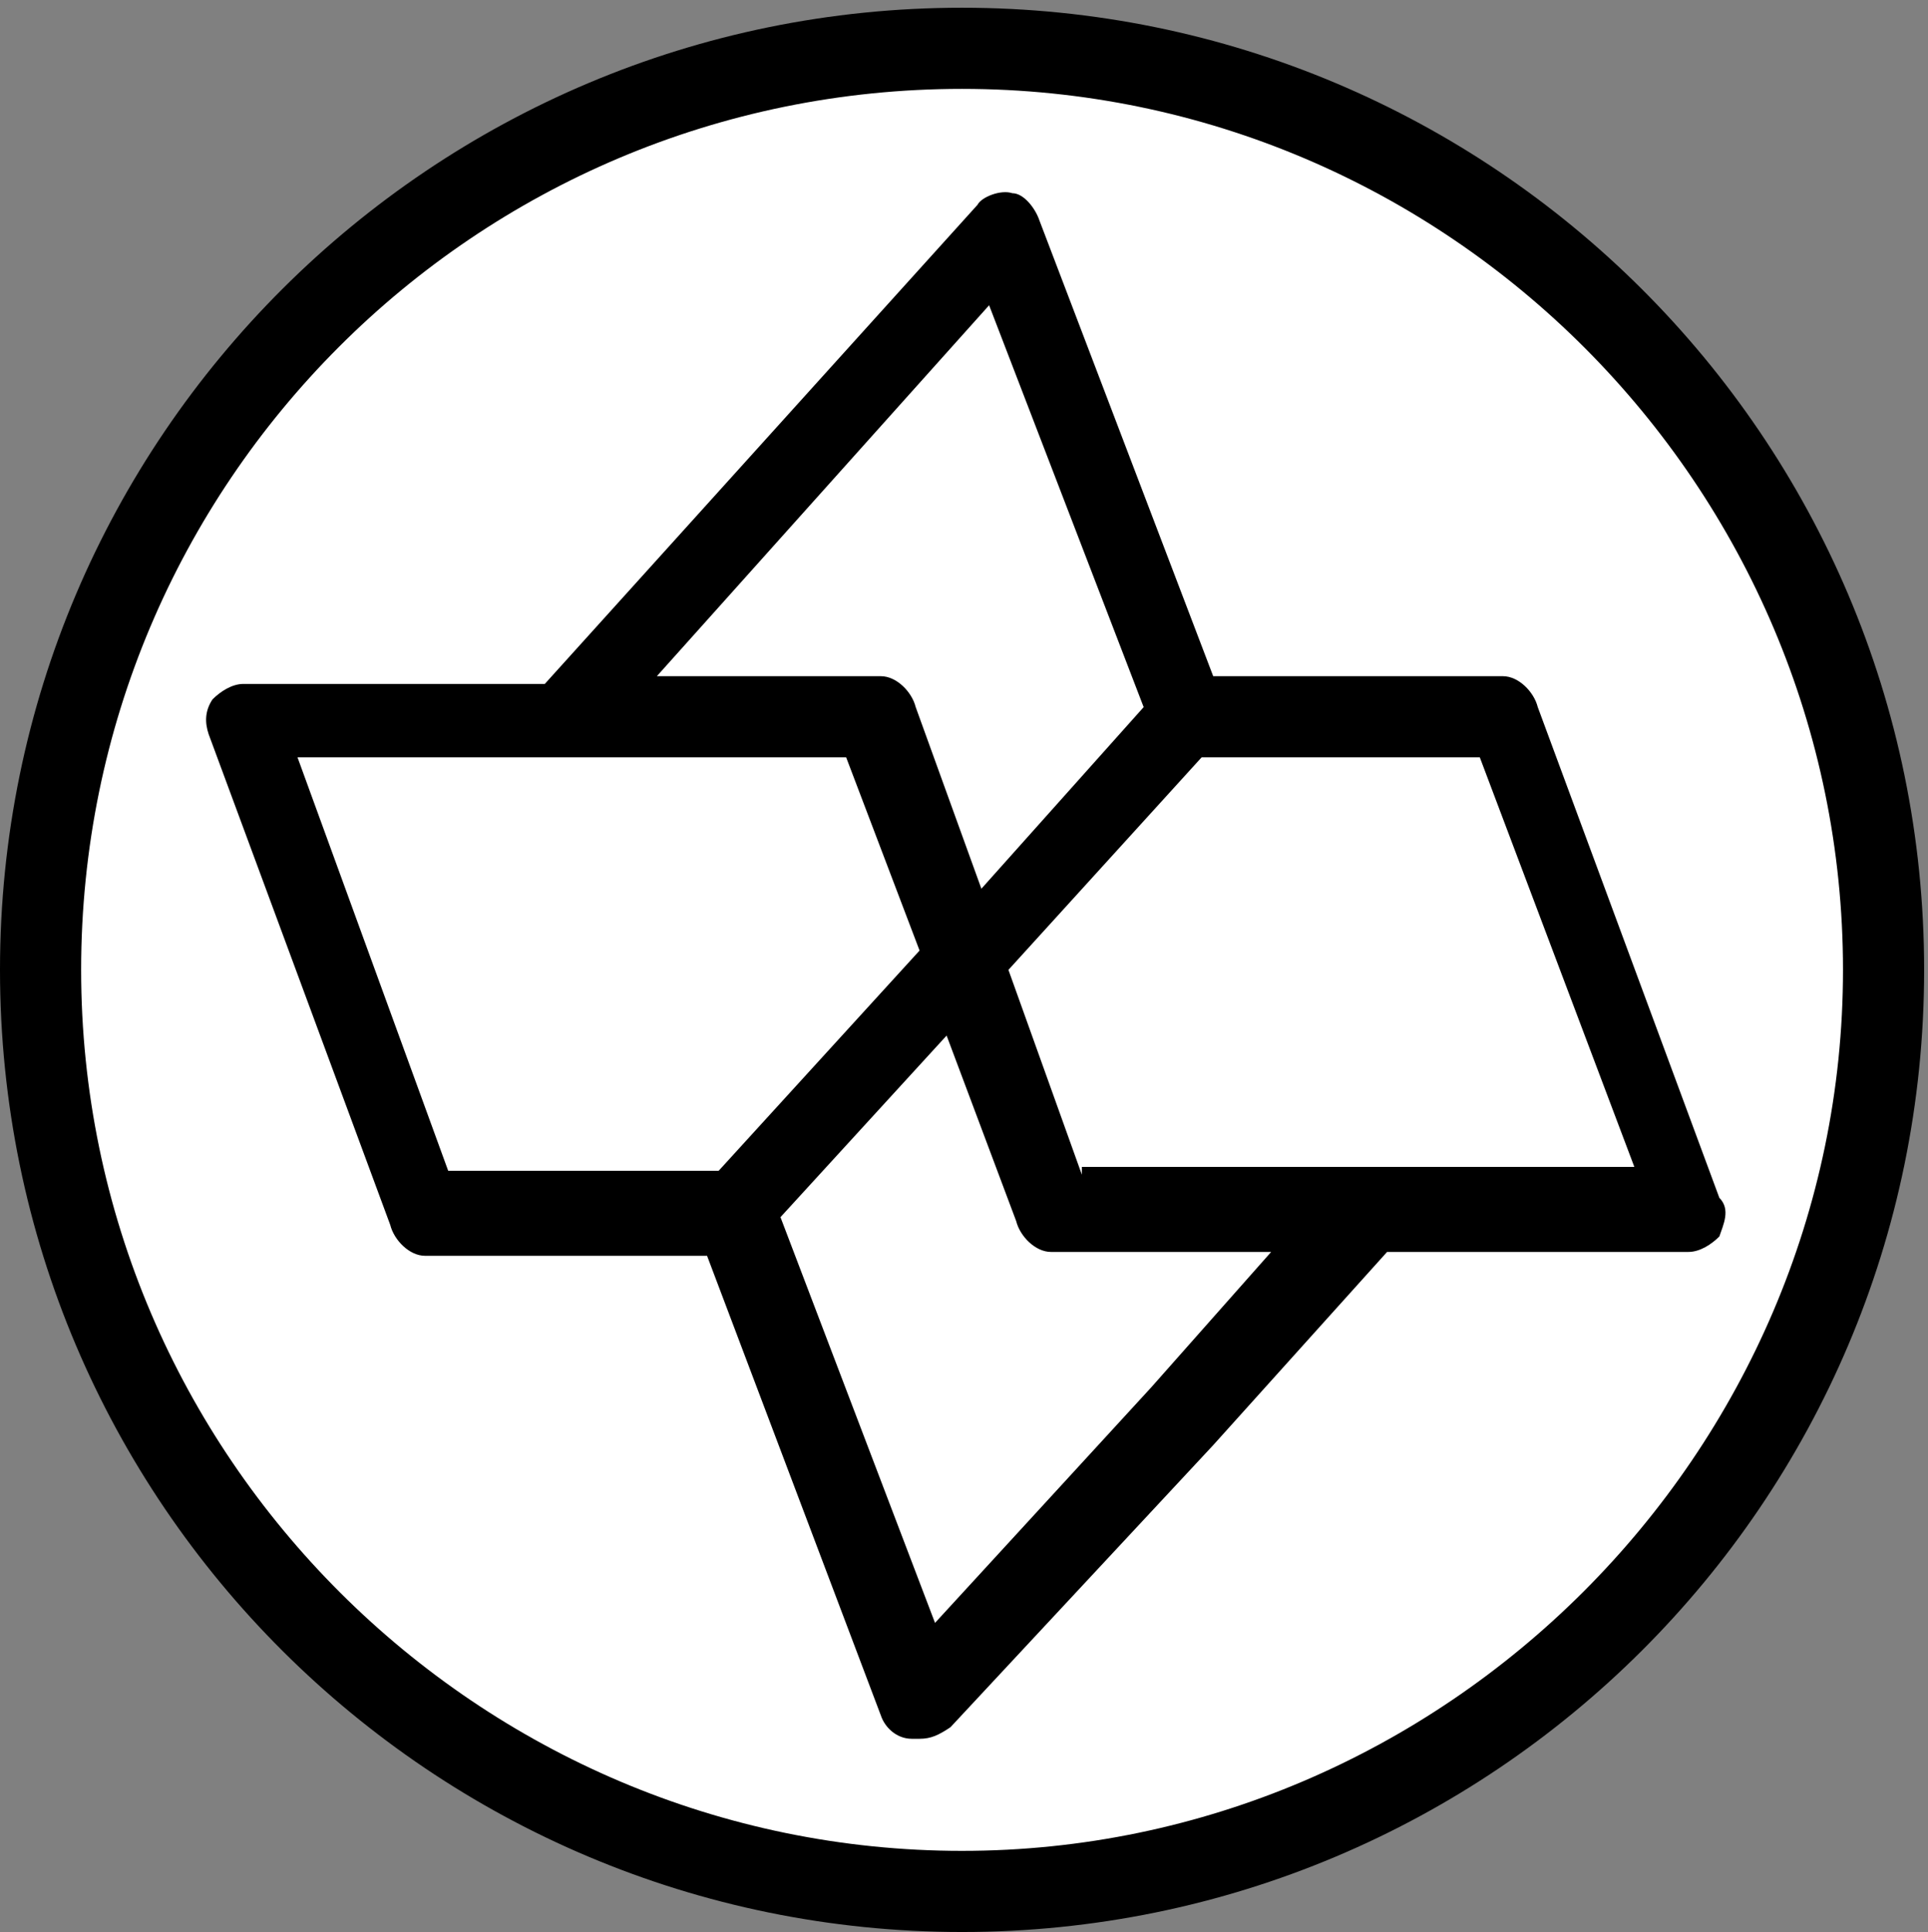 <?xml version="1.0" encoding="utf-8"?>
<!-- Generator: Adobe Illustrator 24.0.0, SVG Export Plug-In . SVG Version: 6.00 Build 0)  -->
<svg version="1.1" id="Camada_1" xmlns="http://www.w3.org/2000/svg" xmlns:xlink="http://www.w3.org/1999/xlink" x="0px" y="0px"
	 viewBox="0 0 49.9 50" style="enable-background:new 0 0 49.9 50;" xml:space="preserve">
<rect x="0" y="0" width="49.9" height="50" fill="#808080" stroke="none"/>
<style type="text/css">
	.st0{fill:#FFFFFF;}
</style>
<circle class="st0" cx="25" cy="25" r="24"/>
<g>
	<g>
		<g>
			<path d="M24.9,50C11.2,50,0,38.9,0,25.1S11.2,0.2,24.9,0.2s24.9,11.1,24.9,24.9S38.6,50,24.9,50z M24.9,2.3
				C12.3,2.3,2.1,12.5,2.1,25.1s10.3,22.8,22.8,22.8s22.8-10.3,22.8-22.8S37.5,2.3,24.9,2.3z"/>
		</g>
	</g>
	<path d="M44.5,31l-4.7-12.7c-0.1-0.4-0.5-0.8-0.9-0.8h-7.5L26.9,5.7C26.8,5.4,26.5,5,26.2,5c-0.3-0.1-0.8,0.1-0.9,0.3L14.1,17.7
		H6.3c-0.3,0-0.6,0.2-0.8,0.4c-0.2,0.3-0.2,0.6-0.1,0.9l4.7,12.7c0.1,0.4,0.5,0.8,0.9,0.8h7.3l4.5,11.9c0.1,0.3,0.4,0.6,0.8,0.6
		c0.1,0,0.1,0,0.2,0c0.3,0,0.5-0.1,0.8-0.3l6.8-7.3l0,0l0,0l4.5-5h7.8c0.3,0,0.6-0.2,0.8-0.4C44.6,31.7,44.8,31.3,44.5,31z
		 M25.6,7.9l4,10.4L25.4,23l-1.7-4.7c-0.1-0.4-0.5-0.8-0.9-0.8H17L25.6,7.9z M7.7,19.6h14.2l1.9,5l-5.2,5.7h-7L7.7,19.6z M29.8,35.9
		L29.8,35.9L24.2,42l-4-10.5l4.3-4.7l1.8,4.8c0.1,0.4,0.5,0.8,0.9,0.8h5.7L29.8,35.9z M28,30.4l-1.9-5.3l5-5.5h7.2l4,10.6H28V30.4z"
		/>
</g>
</svg>
